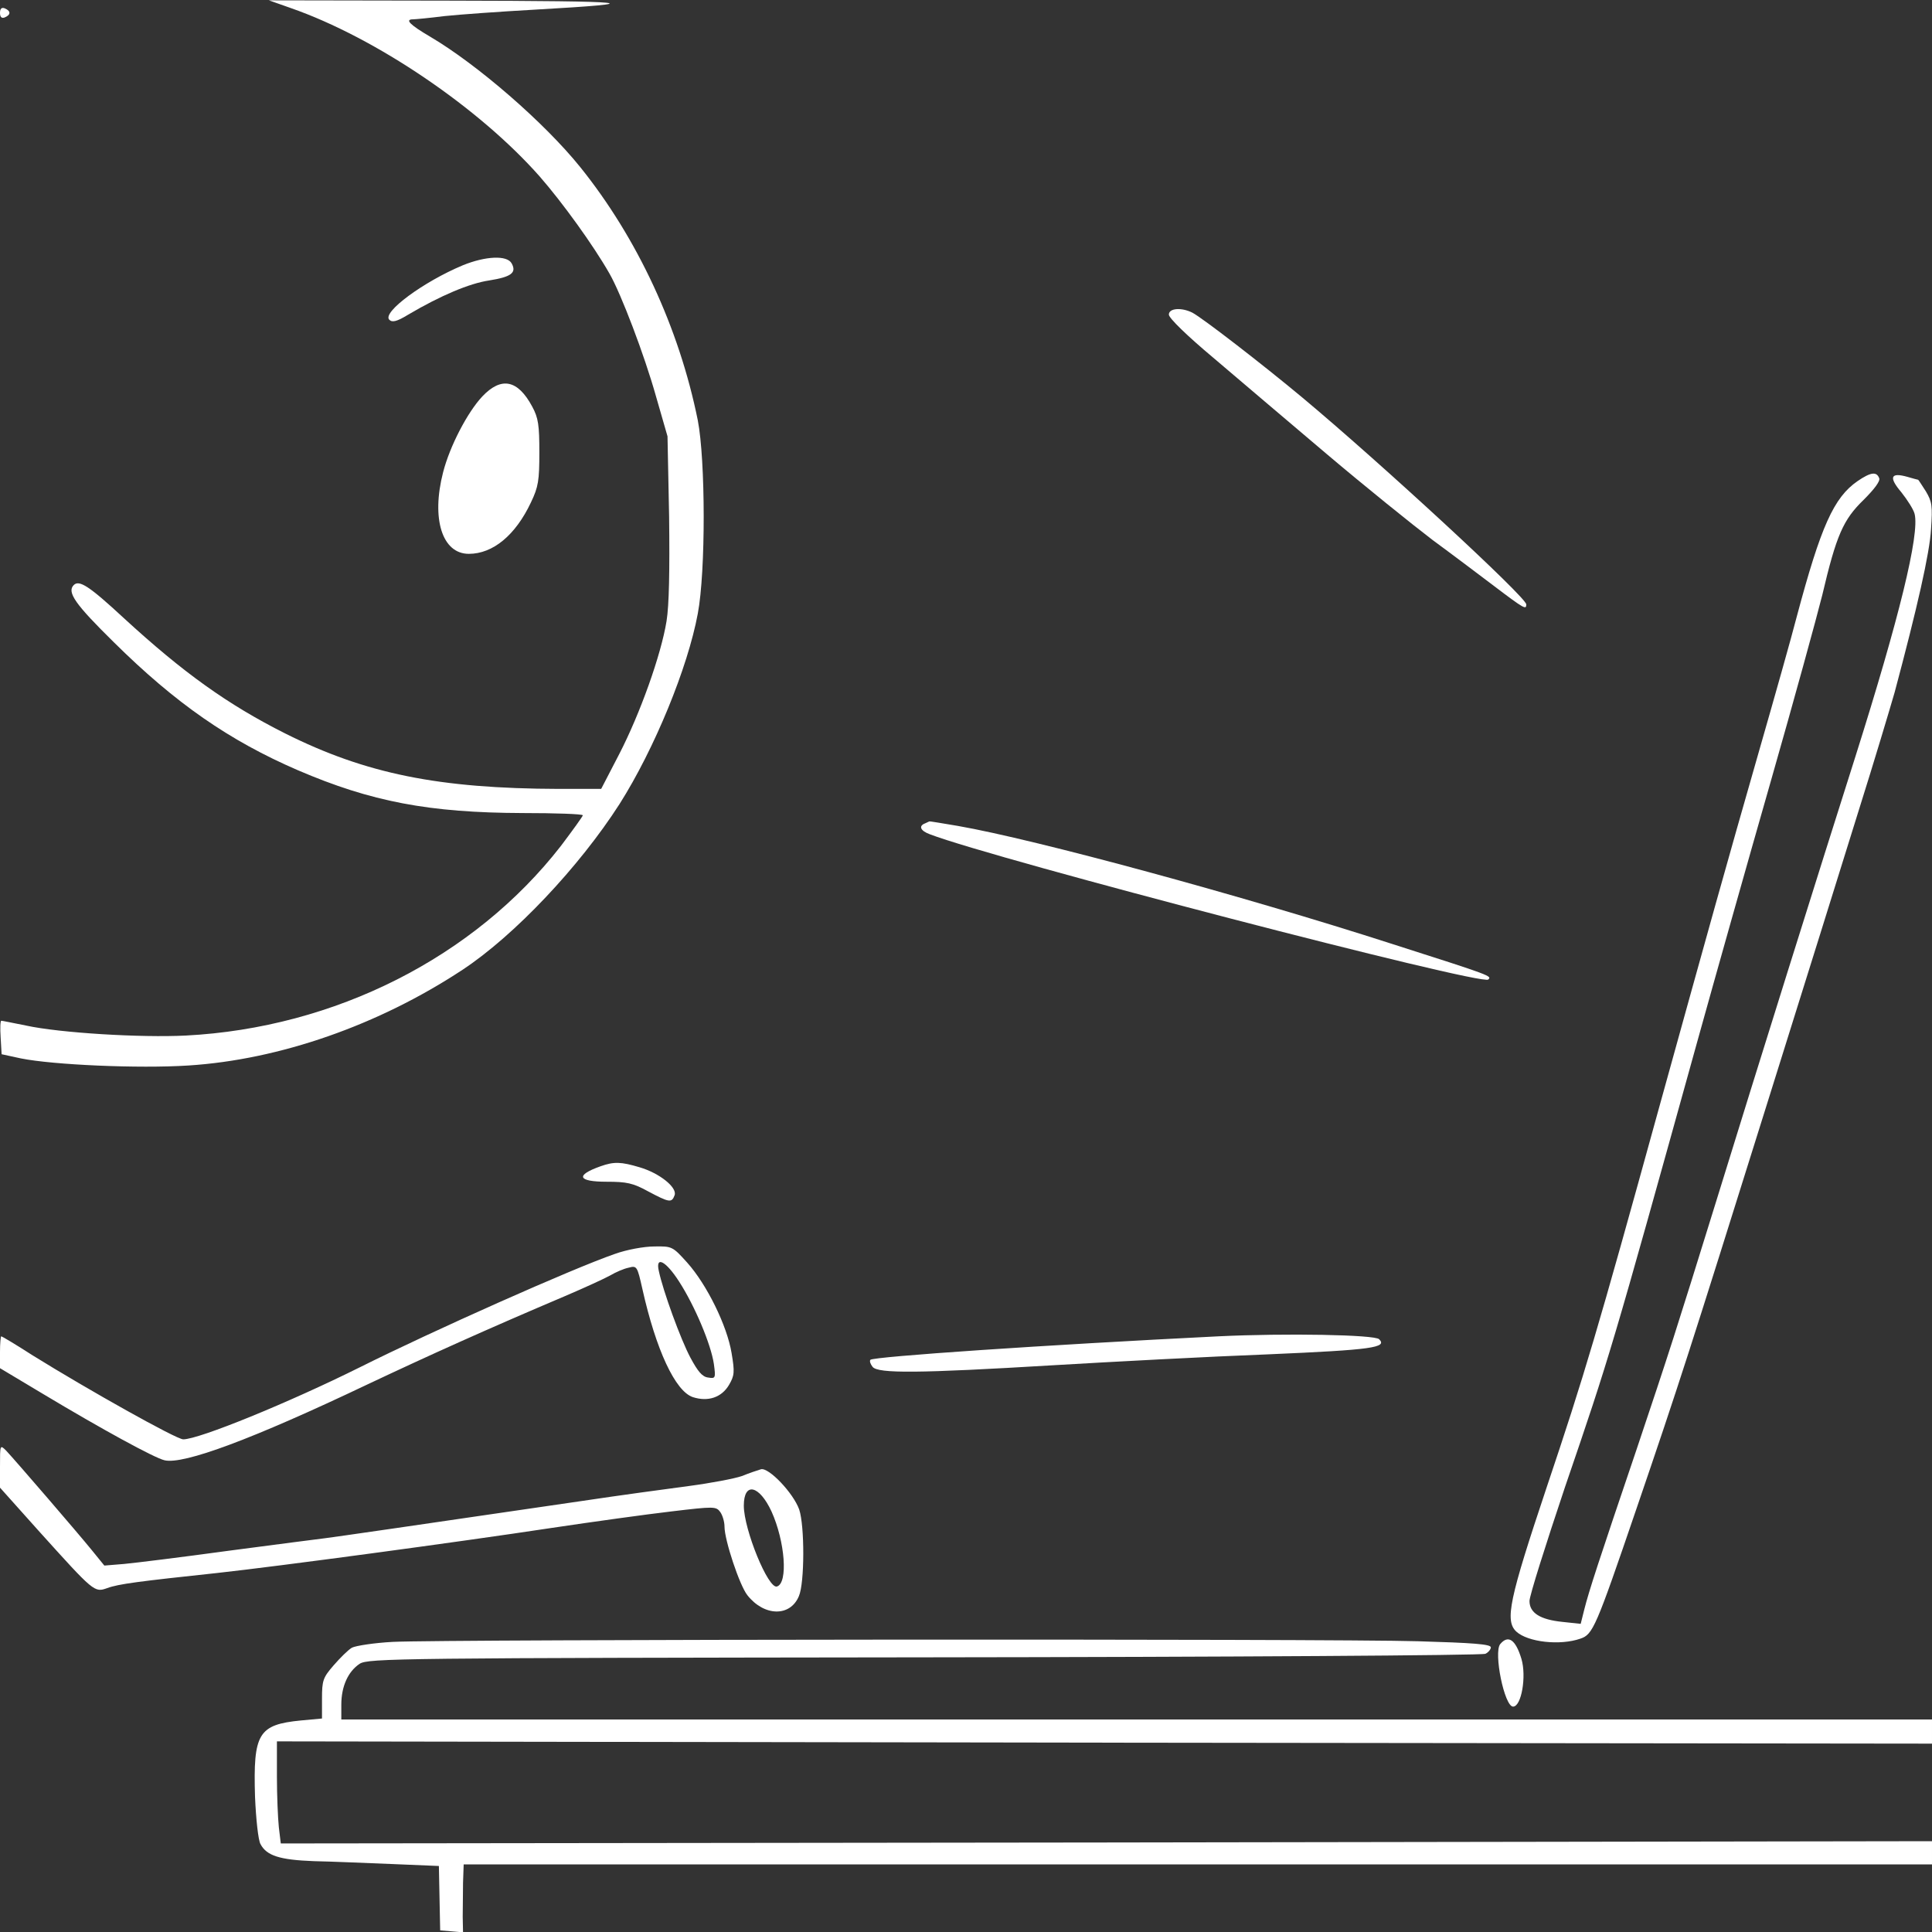 <?xml version="1.0" standalone="no"?>
<!DOCTYPE svg PUBLIC "-//W3C//DTD SVG 20010904//EN"
 "http://www.w3.org/TR/2001/REC-SVG-20010904/DTD/svg10.dtd">
<svg version="1.0" xmlns="http://www.w3.org/2000/svg"
 width="600pt" height="600pt" viewBox="0 0 600 600"
 preserveAspectRatio="xMidYMid meet">

<rect x="0" y="0" width="600" height="600" fill="#333333" stroke="none"/>

<g transform="translate(0,600) scale(0.1,-0.1)"
fill="#ffffff" stroke="none">
<path d="M903 5975 c264 -92 585 -310 773 -523 70 -80 167 -214 217 -302 36
-63 108 -252 144 -380 l36 -125 5 -250 c2 -167 0 -275 -8 -324 -17 -105 -82
-287 -147 -413 l-56 -108 -131 0 c-374 1 -600 47 -850 172 -179 90 -317 189
-501 358 -108 100 -139 120 -156 103 -22 -22 5 -60 125 -178 191 -189 358
-305 571 -397 228 -98 408 -132 698 -133 103 0 187 -3 187 -7 0 -3 -31 -46
-68 -95 -269 -346 -702 -565 -1165 -589 -139 -7 -390 8 -496 31 -40 8 -74 15
-77 15 -3 0 -4 -23 -2 -52 l3 -52 60 -13 c99 -20 365 -32 520 -22 283 18 590
125 851 297 161 106 363 320 488 515 109 172 212 424 243 591 25 132 24 478 0
601 -58 287 -188 566 -365 786 -111 138 -320 319 -466 405 -63 37 -80 54 -53
54 6 0 50 4 97 10 47 5 173 14 280 20 370 21 312 27 -260 28 l-565 1 68 -24z"/>
<path d="M0 5960 c0 -13 5 -18 15 -14 19 8 19 20 0 28 -10 4 -15 -1 -15 -14z"/>
<path d="M1437 5176 c-122 -51 -251 -146 -228 -169 9 -9 23 -6 59 16 100 59
190 97 251 106 69 11 86 24 70 53 -14 26 -81 23 -152 -6z"/>
<path d="M3630 5023 c0 -11 58 -67 138 -134 75 -64 233 -198 351 -298 118
-100 267 -220 330 -268 64 -47 150 -112 191 -143 95 -72 100 -74 100 -57 0 22
-452 439 -695 642 -126 105 -310 247 -342 264 -34 17 -73 14 -73 -6z"/>
<path d="M1498 4769 c-46 -49 -101 -154 -122 -236 -37 -144 -3 -253 80 -253
75 0 145 58 193 160 23 48 26 68 26 155 0 84 -3 107 -22 142 -45 84 -96 94
-155 32z"/>
<path d="M5769 4506 c-74 -51 -114 -140 -189 -421 -17 -66 -69 -250 -115 -410
-107 -373 -155 -546 -314 -1120 -190 -689 -231 -827 -348 -1175 -116 -347
-130 -413 -94 -447 36 -33 136 -44 199 -22 39 13 48 34 174 403 133 389 164
486 402 1246 113 360 243 777 289 925 47 149 96 313 111 365 70 262 109 433
113 507 5 72 3 85 -16 117 -13 20 -23 36 -24 36 -1 0 -16 4 -33 9 -53 15 -59
-1 -19 -48 19 -24 38 -54 41 -67 16 -63 -48 -324 -184 -754 -110 -346 -305
-968 -432 -1380 -128 -413 -145 -466 -247 -770 -119 -351 -149 -443 -163 -499
l-11 -44 -56 6 c-70 7 -103 28 -103 65 0 16 50 174 110 353 140 409 145 426
411 1384 55 198 158 563 229 811 71 248 142 507 159 575 44 187 65 235 129
297 33 33 52 58 48 67 -8 21 -26 19 -67 -9z"/>
<path d="M2873 3443 c-21 -8 -15 -23 15 -34 201 -77 1714 -471 1734 -451 11
11 13 11 -297 110 -465 150 -1109 325 -1350 367 -48 8 -88 15 -89 14 0 0 -7
-3 -13 -6z"/>
<path d="M1865 2378 c-79 -28 -71 -48 19 -48 62 0 82 -4 129 -30 66 -35 73
-36 82 -12 9 24 -47 69 -109 87 -57 17 -79 18 -121 3z"/>
<path d="M1910 2106 c-133 -46 -568 -240 -792 -352 -221 -110 -500 -224 -549
-224 -21 0 -294 153 -468 261 -51 33 -95 59 -97 59 -2 0 -4 -22 -4 -49 l0 -50
132 -79 c185 -111 348 -200 379 -207 59 -14 274 66 629 235 195 92 370 171
615 275 61 26 124 55 140 64 17 10 42 21 57 24 26 7 27 5 43 -66 42 -188 102
-318 157 -336 47 -15 89 -1 112 38 17 29 18 40 8 99 -14 85 -77 213 -138 281
-45 50 -47 51 -102 50 -32 0 -86 -10 -122 -23z m199 -86 c49 -76 99 -195 108
-256 6 -44 5 -46 -18 -42 -18 2 -32 19 -55 62 -30 56 -85 207 -98 269 -11 48
22 31 63 -33z"/>
<path d="M3785 1850 c-544 -27 -1071 -63 -1082 -73 -3 -4 0 -13 7 -22 17 -21
143 -20 559 5 185 11 486 27 670 34 324 14 370 21 344 47 -14 14 -290 19 -498
9z"/>
<path d="M0 1447 l0 -67 119 -133 c174 -193 174 -193 214 -179 35 13 99 21
342 47 191 21 742 95 1039 140 127 19 293 42 370 51 134 16 140 16 153 -2 7
-10 13 -30 13 -45 0 -42 47 -183 71 -213 52 -66 133 -68 160 -3 18 41 18 219
1 269 -18 51 -95 132 -119 125 -10 -3 -37 -12 -59 -21 -23 -8 -97 -22 -165
-31 -68 -9 -216 -29 -329 -46 -526 -77 -768 -112 -800 -116 -19 -2 -154 -20
-300 -39 -146 -20 -292 -38 -325 -41 l-61 -5 -39 48 c-43 53 -236 277 -266
309 -19 19 -19 18 -19 -48z m2396 -141 c42 -93 52 -222 17 -233 -27 -9 -103
177 -103 251 0 75 48 64 86 -18z"/>
<path d="M1220 901 c-58 -3 -115 -12 -127 -18 -12 -7 -37 -32 -57 -55 -33 -38
-36 -47 -36 -103 l0 -62 -65 -6 c-133 -13 -149 -40 -143 -237 3 -70 10 -135
17 -147 19 -36 59 -49 166 -53 55 -1 165 -6 244 -9 l144 -6 2 -100 2 -100 36
-3 35 -3 -1 48 c0 26 1 74 1 106 l2 57 2280 0 2280 0 0 36 0 36 -2564 -4
-2564 -3 -6 50 c-3 28 -6 99 -6 158 l0 109 2570 -4 2570 -3 0 38 0 37 -2470 0
-2470 0 0 46 c0 57 21 103 57 127 27 17 120 18 1753 20 949 1 1733 6 1743 11
9 4 17 14 17 20 0 10 -57 14 -227 19 -269 8 -3031 6 -3183 -2z"/>
<path d="M4659 894 c-21 -26 13 -194 40 -194 26 0 42 94 26 148 -18 60 -41 76
-66 46z"/>
</g>
</svg>
